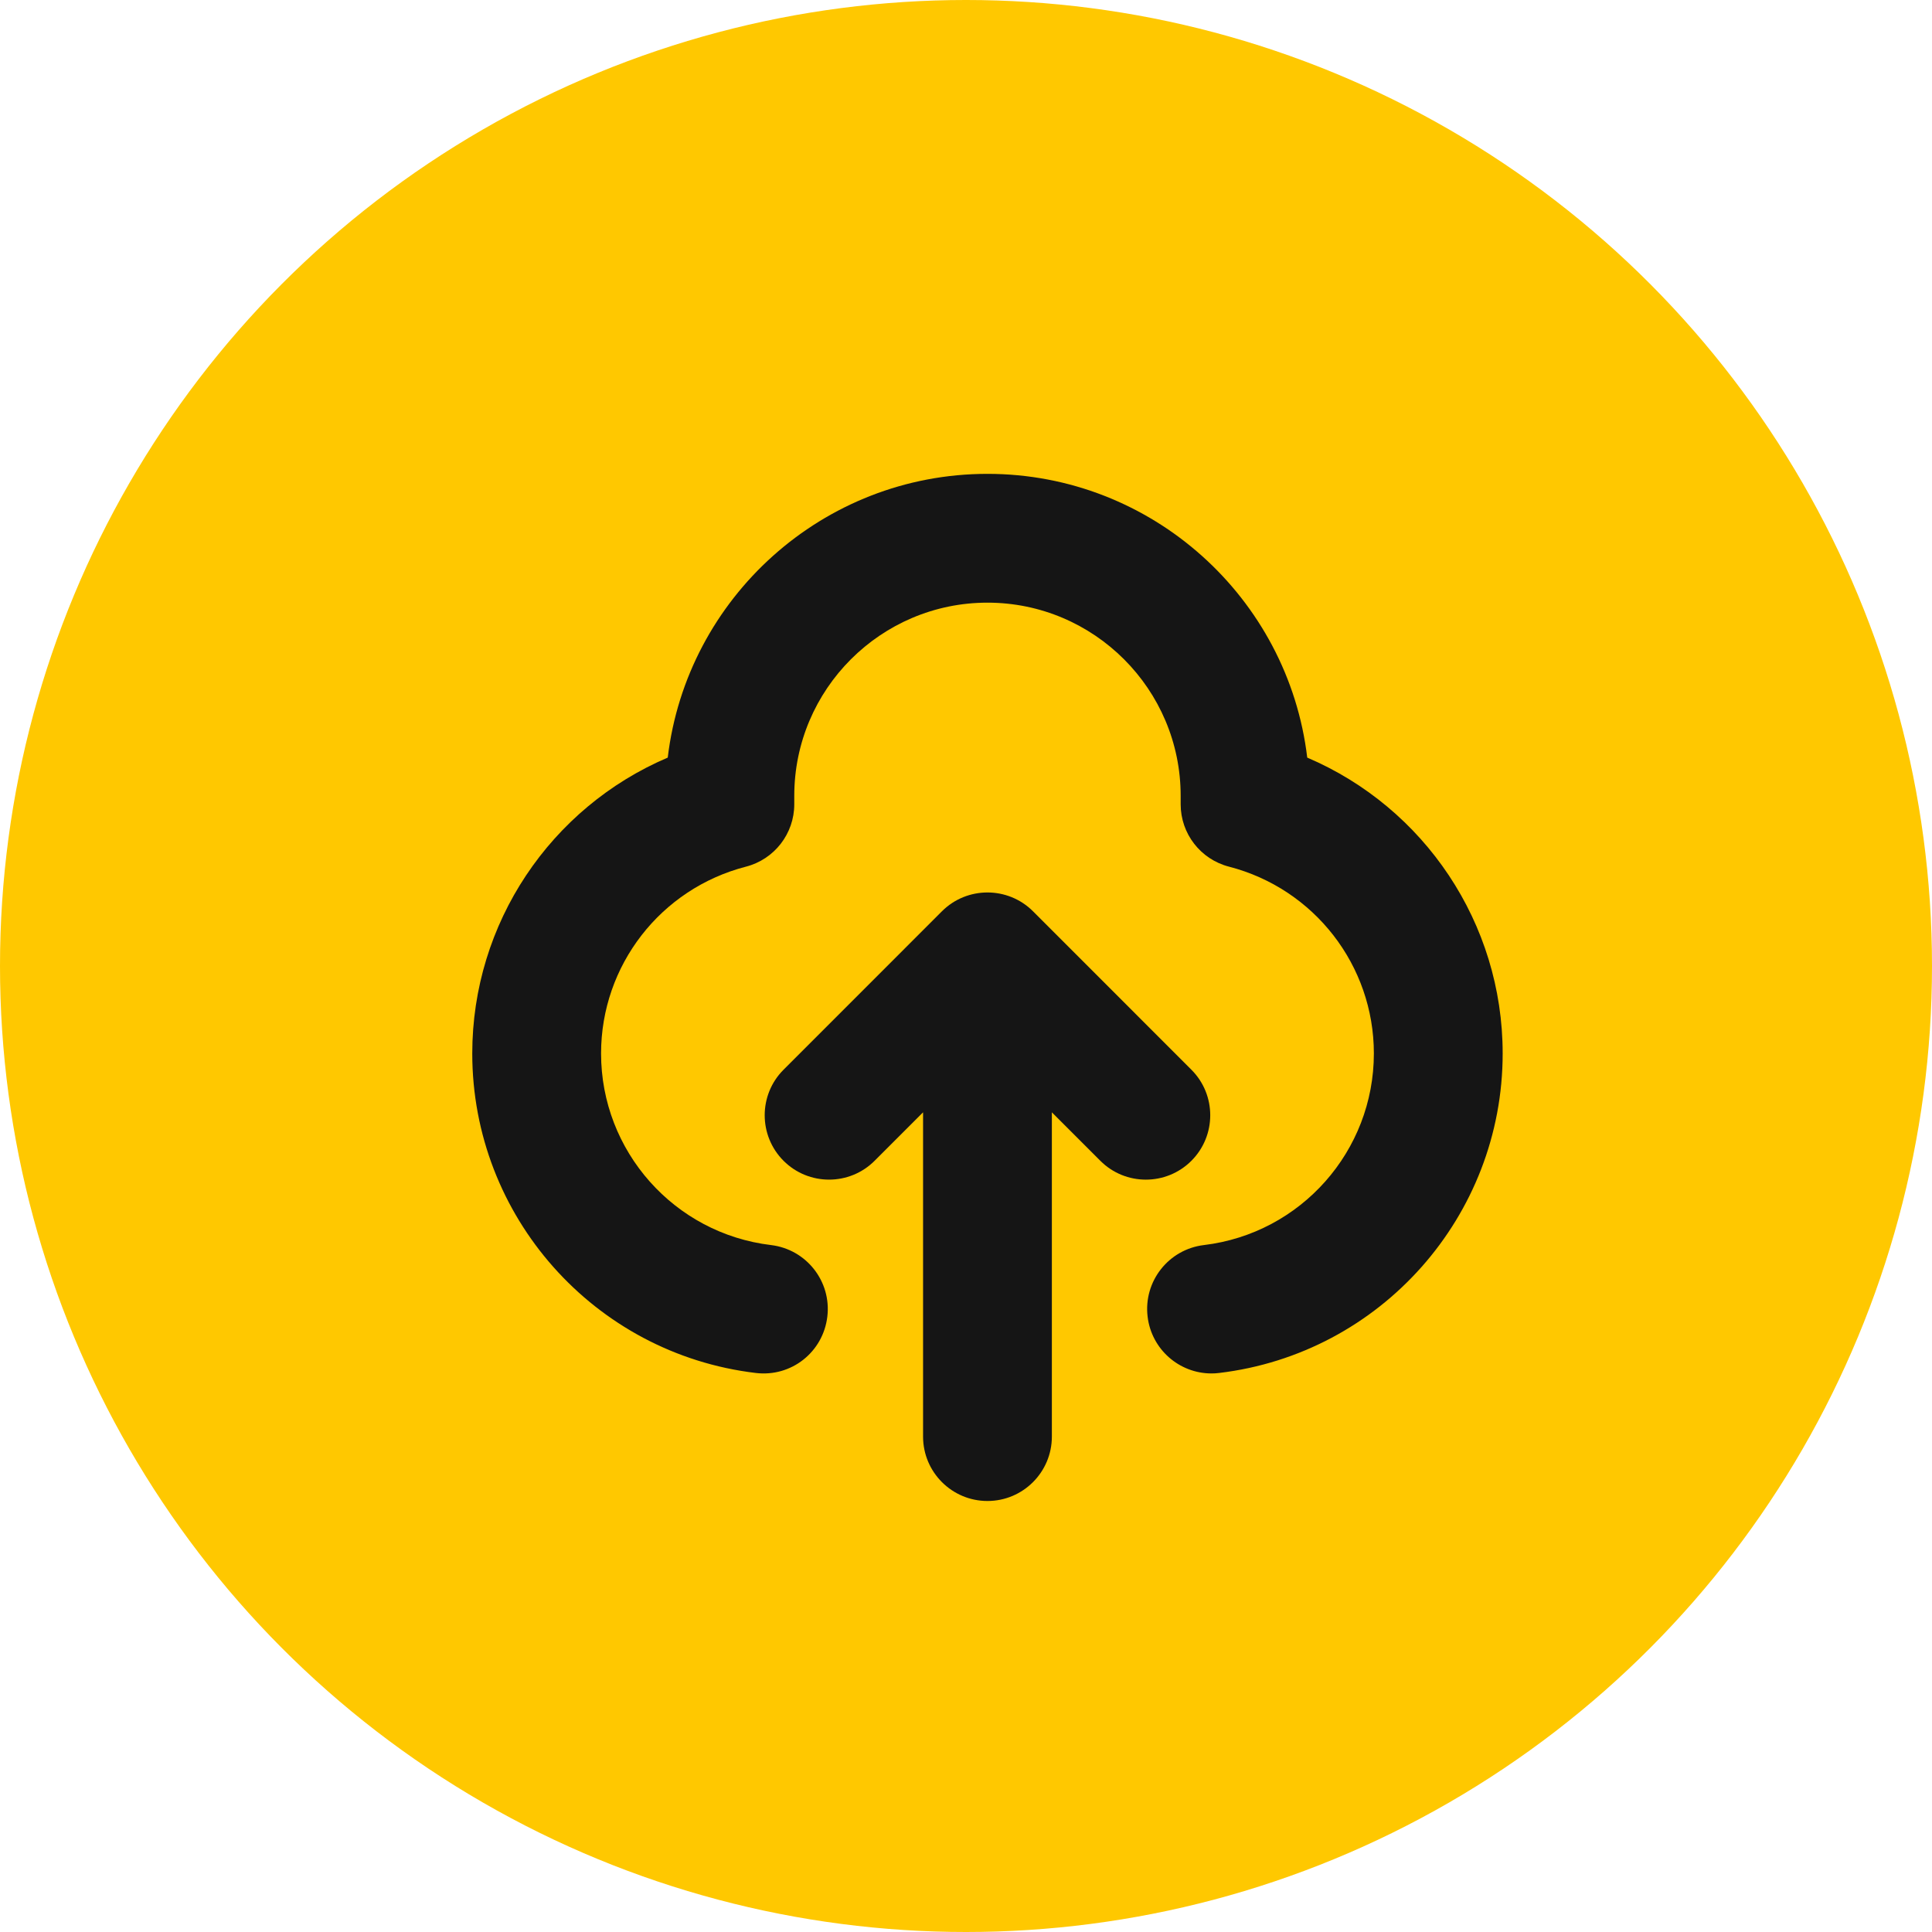 <svg width="45" height="45" viewBox="0 0 45 45" fill="none" xmlns="http://www.w3.org/2000/svg">
    <circle cx="22.5" cy="22.5" r="22.5" fill="#FFC800"/>
    <g clip-path="url(#clip0_1395_7090)">
        <path d="M23 34.961C23.828 34.961 24.5 34.289 24.5 33.461V25.908L25.629 27.037C25.921 27.33 26.305 27.476 26.689 27.476C27.073 27.476 27.457 27.33 27.75 27.037C28.335 26.451 28.335 25.501 27.75 24.916L24.061 21.226C23.476 20.641 22.524 20.641 21.939 21.226L18.25 24.916C17.665 25.501 17.665 26.451 18.25 27.037C18.835 27.622 19.786 27.622 20.371 27.037L21.5 25.908V33.461C21.5 34.289 22.172 34.961 23 34.961Z" fill="#151515"/>
        <path d="M30.448 17.646C30.005 13.929 26.834 11.037 23 11.037C19.166 11.037 15.995 13.929 15.553 17.646C12.825 18.809 11 21.502 11 24.537C11 28.329 13.839 31.529 17.602 31.979C18.433 32.08 19.172 31.491 19.27 30.668C19.369 29.846 18.782 29.099 17.959 29C15.703 28.73 14 26.812 14 24.537C14 22.488 15.387 20.699 17.375 20.186C18.037 20.015 18.5 19.418 18.5 18.734V18.537C18.5 16.055 20.518 14.037 23 14.037C25.482 14.037 27.5 16.055 27.5 18.537V18.734C27.5 19.418 27.963 20.015 28.625 20.186C30.612 20.699 32 22.488 32 24.537C32 26.812 30.297 28.73 28.041 29C27.218 29.099 26.631 29.846 26.73 30.668C26.821 31.43 27.468 31.99 28.217 31.99C28.276 31.99 28.337 31.987 28.397 31.979C32.161 31.529 35 28.329 35 24.537C35 21.502 33.175 18.809 30.448 17.646Z" fill="#151515"/>
    </g>
    <defs>
        <clipPath id="clip0_1395_7090">
            <rect width="24" height="24" fill="white" transform="translate(11 11)"/>
        </clipPath>
    </defs>
</svg>

